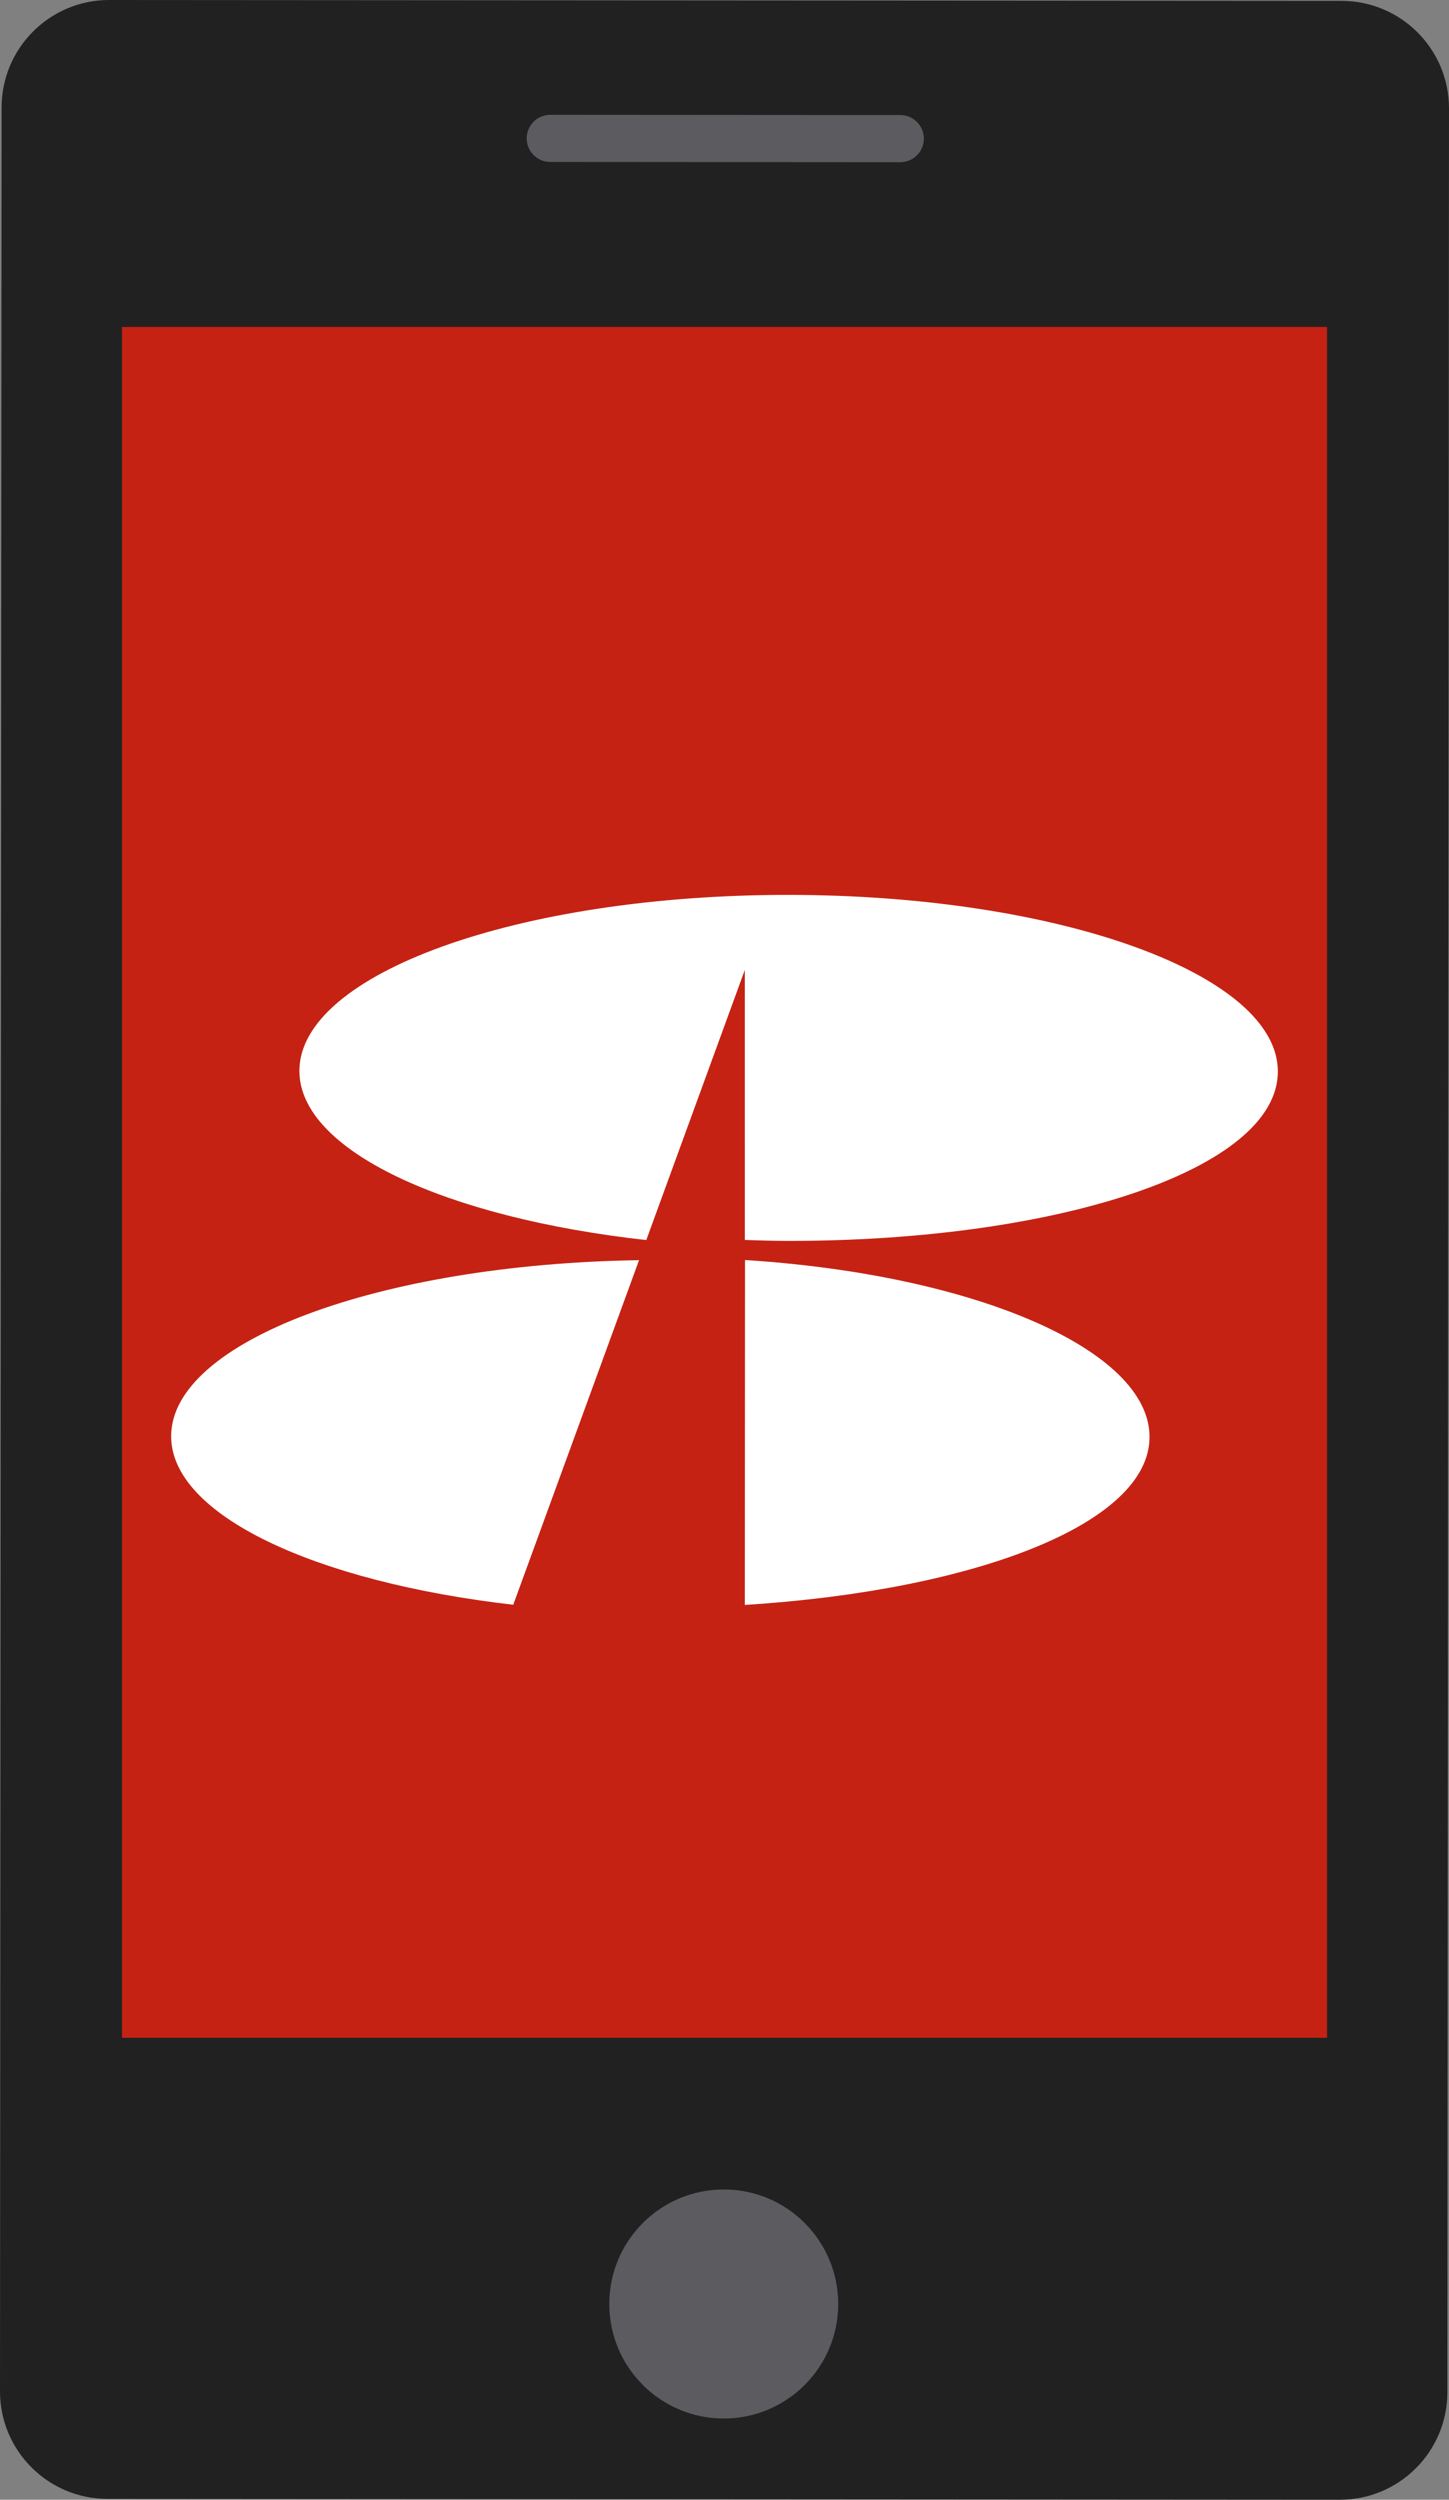 <?xml version="1.0" encoding="utf-8"?>
<!-- Generator: Adobe Illustrator 16.0.0, SVG Export Plug-In . SVG Version: 6.00 Build 0)  -->
<!DOCTYPE svg PUBLIC "-//W3C//DTD SVG 1.1//EN" "http://www.w3.org/Graphics/SVG/1.1/DTD/svg11.dtd">
<svg version="1.1" id="Capa_1" xmlns="http://www.w3.org/2000/svg" xmlns:xlink="http://www.w3.org/1999/xlink" x="0px" y="0px"
	 width="139.844px" height="241.123px" viewBox="0 0 139.844 241.123" enable-background="new 0 0 139.844 241.123"
	 xml:space="preserve">
<rect x="0" y="0" width="139.844" height="241.123" fill="#808080" stroke="none"/>
<g>
	<g>
		<path fill="#222122" d="M139.686,230.756c-0.002,5.728-4.651,10.369-10.378,10.367l-118.942-0.084
			C4.636,241.035-0.005,236.387,0,230.658L0.154,10.366C0.159,4.638,4.805-0.003,10.536,0l118.939,0.084
			c5.731,0.003,10.372,4.651,10.369,10.378L139.686,230.756z"/>
		<path fill="#5C5B5F" d="M89.162,13.374c-0.003,1.255-1.02,2.272-2.274,2.272l-33.785-0.025c-1.256,0.001-2.272-1.019-2.271-2.273
			l0,0c0-1.254,1.019-2.272,2.275-2.273l33.781,0.024C88.147,11.1,89.162,12.118,89.162,13.374L89.162,13.374z"/>
		<rect x="11.777" y="31.539" fill="#C52213" width="116.298" height="165.023"/>
		<circle fill="#5C5B5F" cx="69.85" cy="222.24" r="11.046"/>
	</g>
	<g>
		<path fill="#FFFFFF" d="M62.373,119.615l9.509-26.05l0.003,26.042c1.383,0.046,2.804,0.089,4.223,0.089
			c26.071,0.018,47.213-6.933,47.218-16.335c0.007-9.381-21.126-17.022-47.195-17.04c-26.076-0.02-47.231,7.595-47.236,16.974
			C28.889,110.979,43.03,117.467,62.373,119.615L62.373,119.615z"/>
		<path fill="#FFFFFF" d="M61.674,121.555c-25.098,0.38-45.153,7.842-45.157,16.983c-0.007,7.597,13.893,14.058,33.016,16.255
			L61.674,121.555L61.674,121.555z"/>
		<path fill="#FFFFFF" d="M71.903,121.541l-0.02,33.269c22.181-1.396,39.056-7.824,39.06-16.205
			C110.947,130.209,94.088,122.946,71.903,121.541L71.903,121.541z"/>
	</g>
</g>
</svg>
